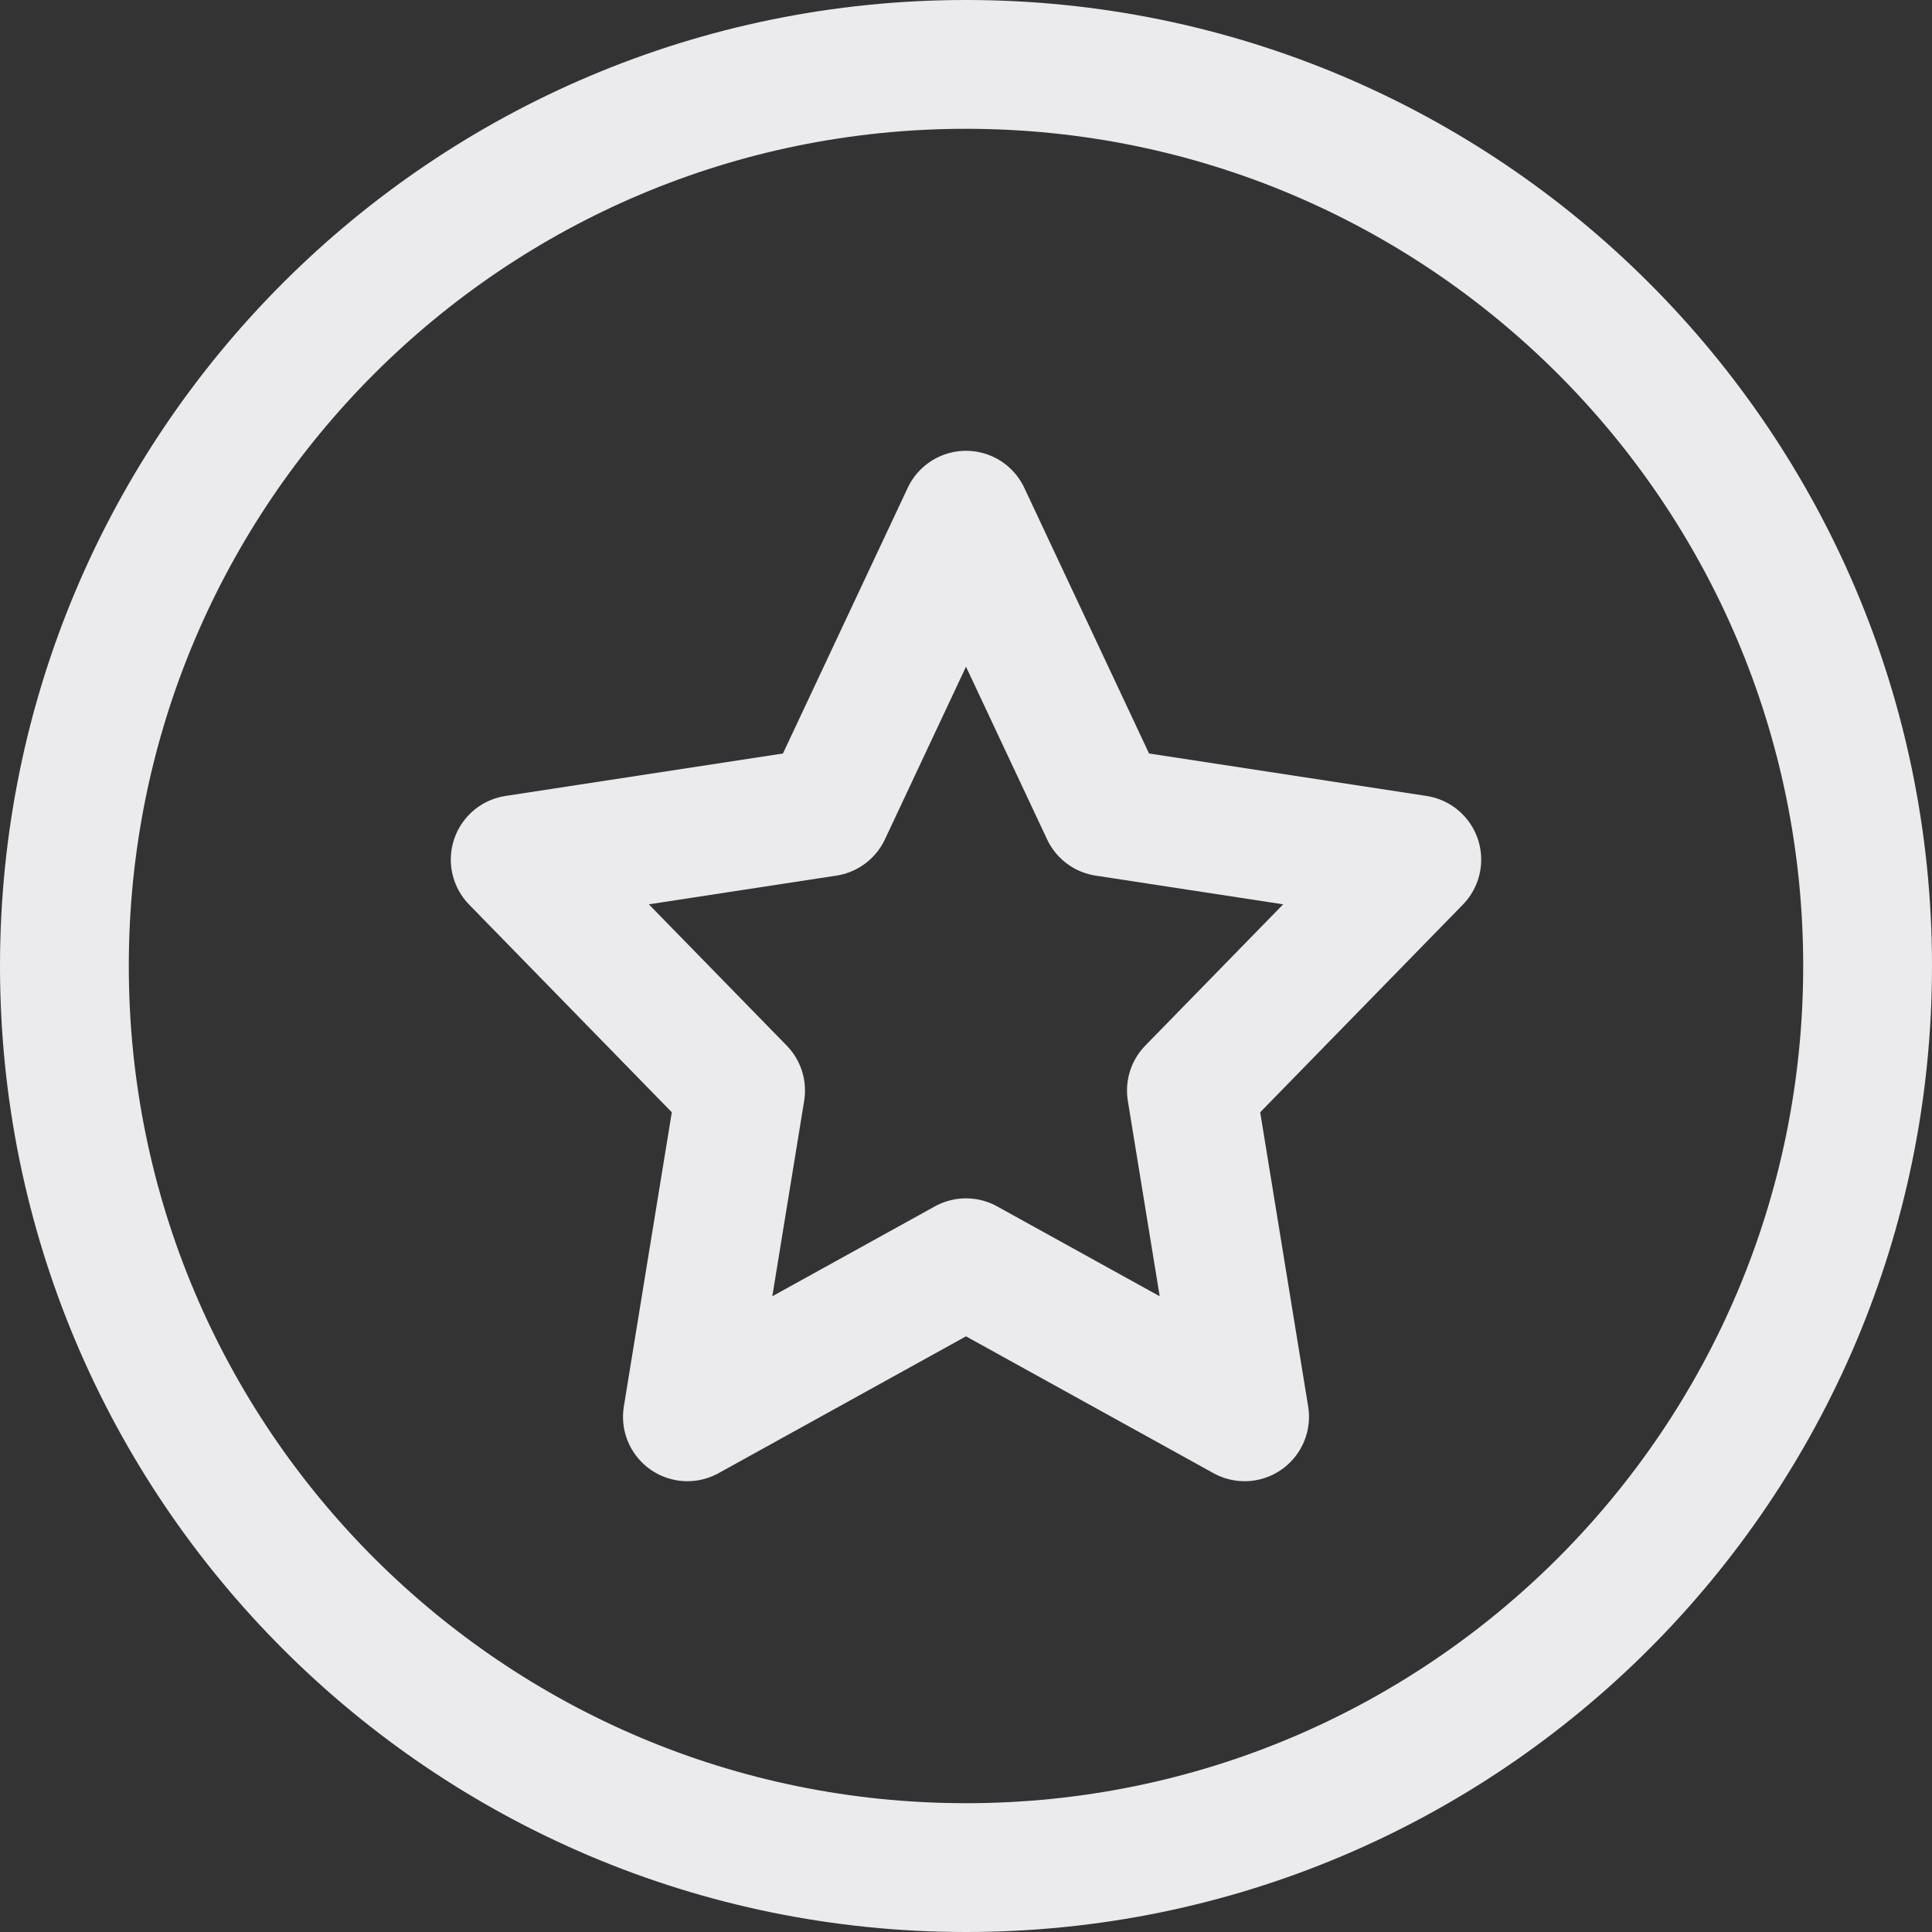 <svg width="15" height="15" viewBox="0 0 15 15" fill="none" xmlns="http://www.w3.org/2000/svg">
<rect x="0" y="0" width="15" height="15" fill="#333333" stroke="none"/>
<path d="M7.5 9.804L5.337 11L5.75 8.467L4 6.674L6.418 6.304L7.5 4L8.582 6.304L11 6.674L9.25 8.467L9.663 11L7.5 9.804Z" stroke="#EBEBED" stroke-linejoin="round"/>
<path d="M0.5 7.5C0.5 11.366 3.634 14.5 7.5 14.5C11.366 14.5 14.5 11.366 14.5 7.5C14.5 3.634 11.366 0.5 7.5 0.5C3.634 0.5 0.5 3.634 0.5 7.5Z" stroke="#EBEBED" stroke-linejoin="round"/>
</svg>
